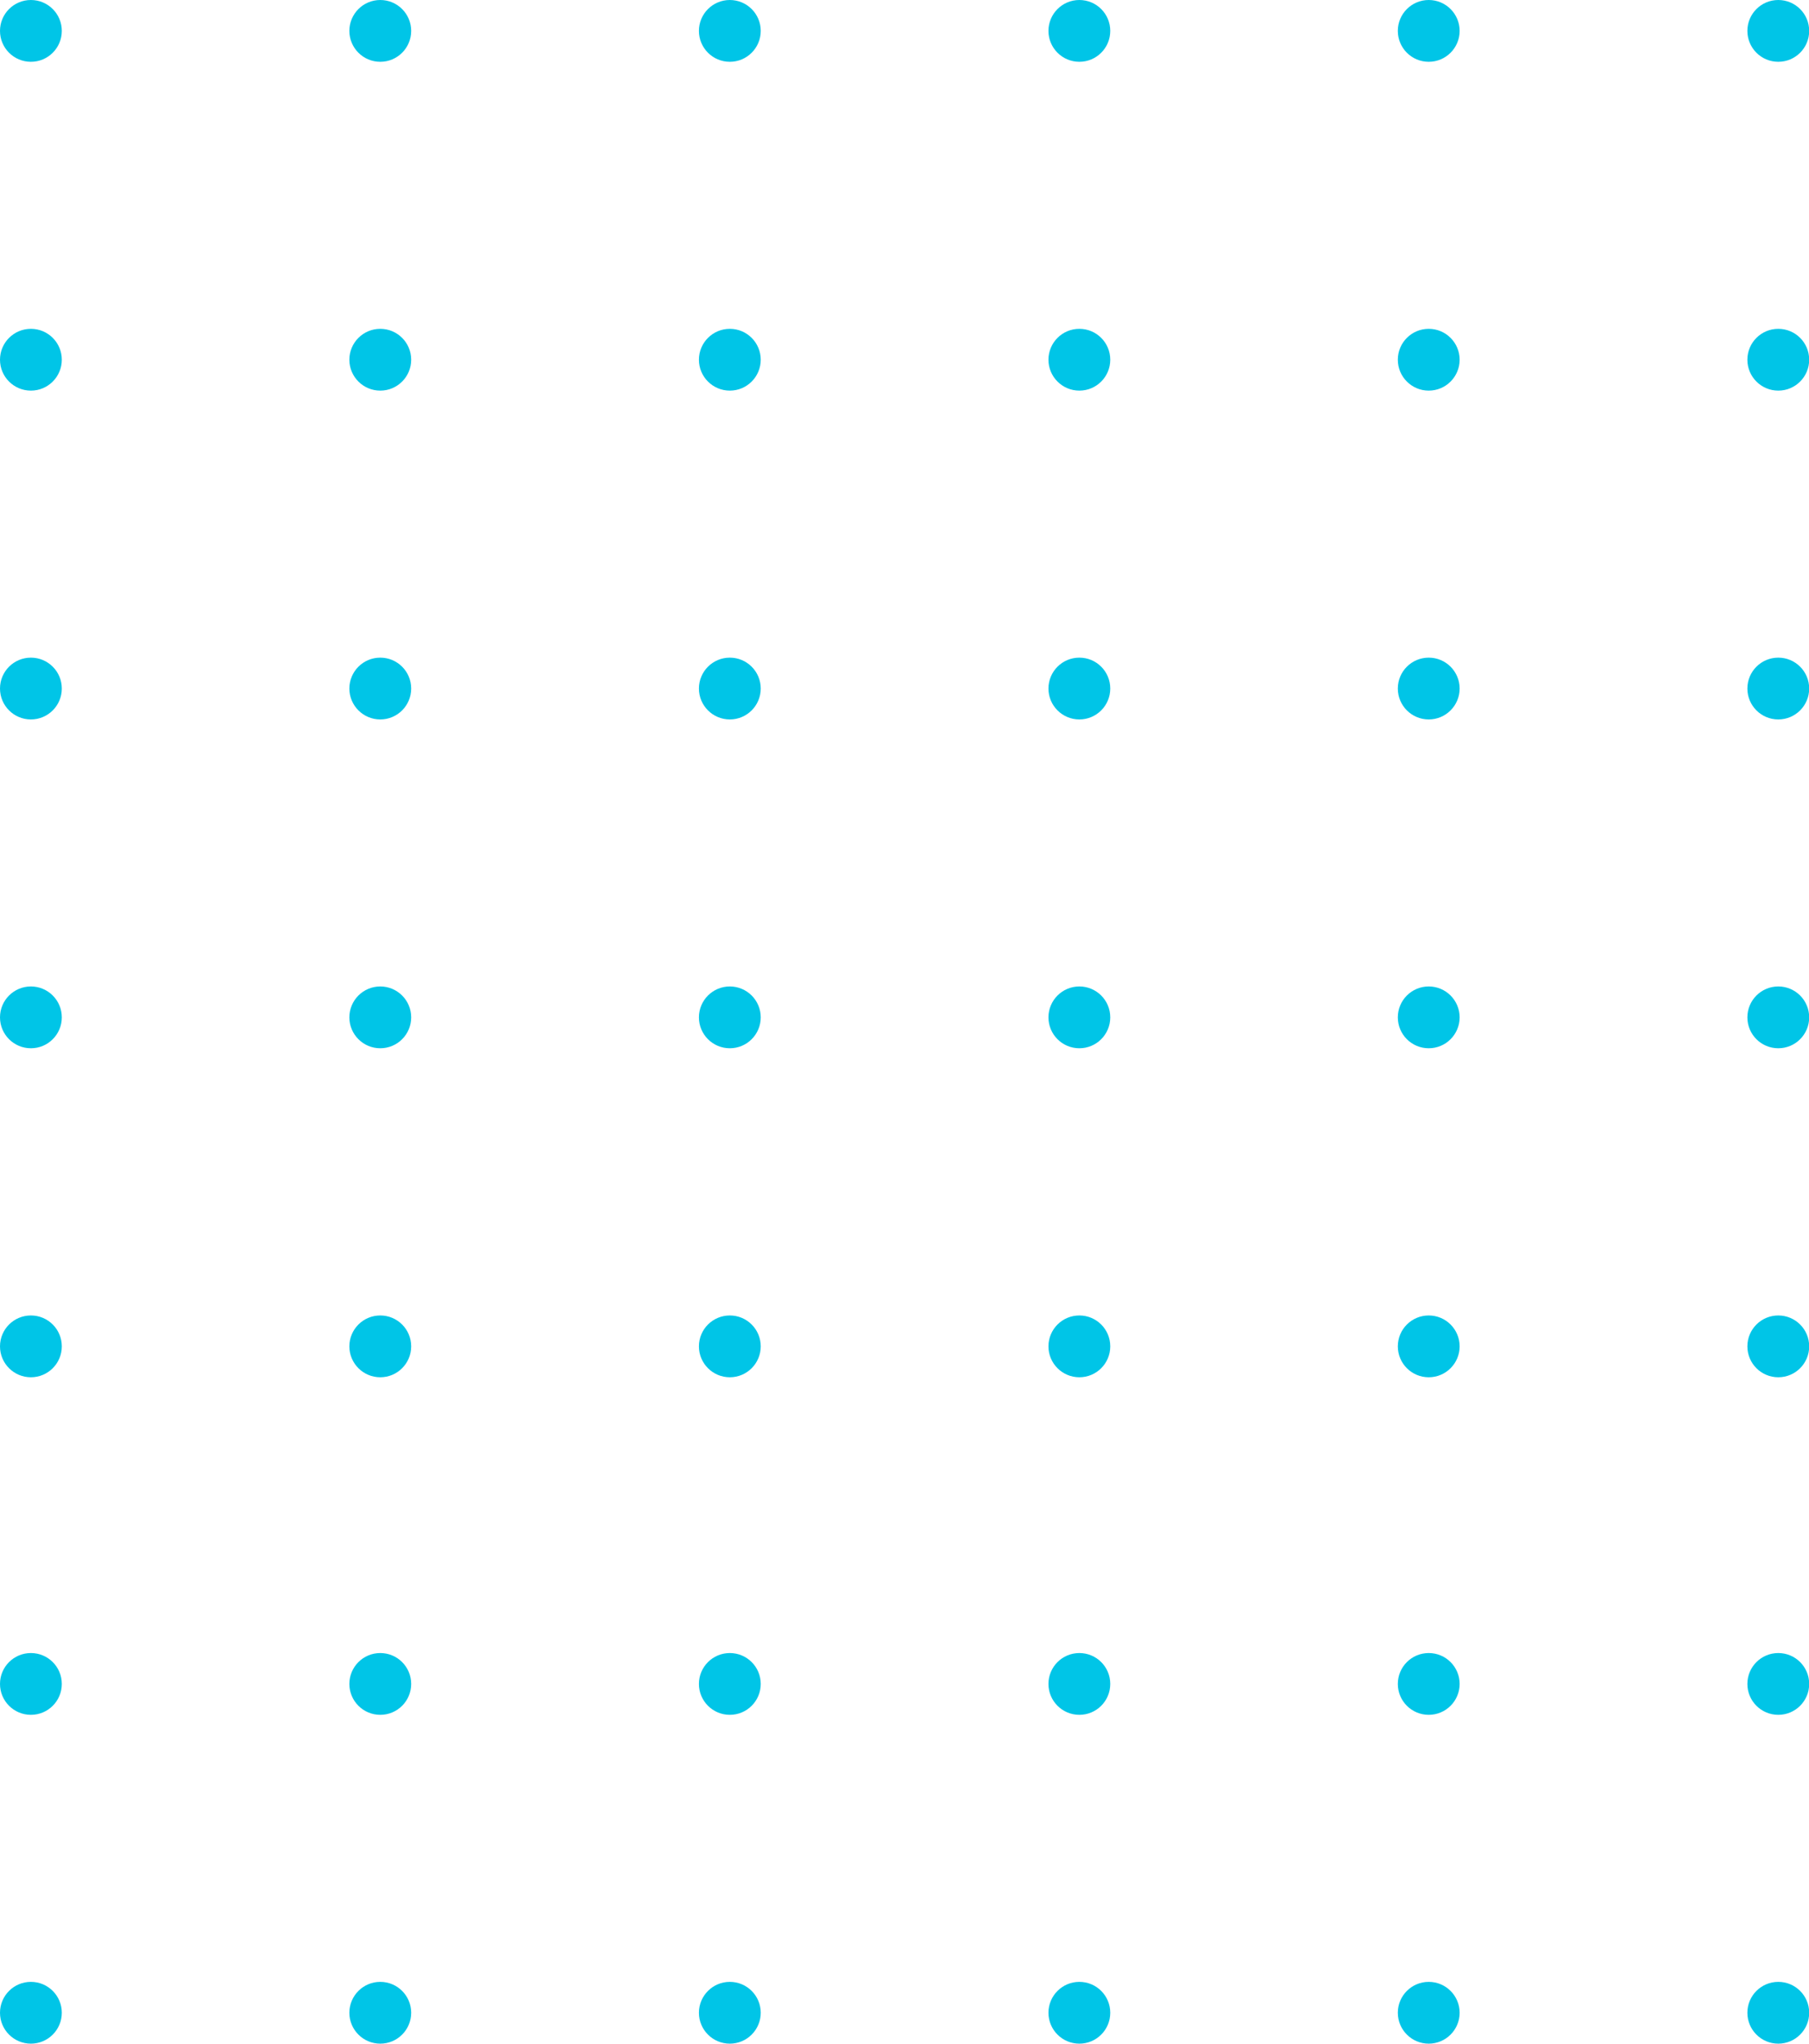 <svg width="170" height="192" viewBox="0 0 170 192" fill="none" xmlns="http://www.w3.org/2000/svg">
<g clip-path="url(#clip0)">
<path d="M2.904 5.806C4.508 5.806 5.808 4.506 5.808 2.903C5.808 1.3 4.508 3.06454e-08 2.904 1.97421e-08C1.3 8.83885e-09 -8.83629e-09 1.3 -1.97364e-08 2.903C-3.06365e-08 4.506 1.3 5.806 2.904 5.806Z" fill="#00C5E7"/>
<path d="M35.736 5.806C37.34 5.806 38.64 4.506 38.64 2.903C38.64 1.3 37.34 3.06454e-08 35.736 1.97421e-08C34.132 8.83887e-09 32.832 1.3 32.832 2.903C32.832 4.506 34.132 5.806 35.736 5.806Z" fill="#00C5E7"/>
<path d="M68.585 5.806C70.189 5.806 71.489 4.506 71.489 2.903C71.489 1.3 70.189 3.06454e-08 68.585 1.97421e-08C66.981 8.83885e-09 65.681 1.3 65.681 2.903C65.681 4.506 66.981 5.806 68.585 5.806Z" fill="#00C5E7"/>
<path d="M101.432 5.806C103.036 5.806 104.336 4.506 104.336 2.903C104.336 1.3 103.036 3.06454e-08 101.432 1.97421e-08C99.828 8.83884e-09 98.528 1.3 98.528 2.903C98.528 4.506 99.828 5.806 101.432 5.806Z" fill="#00C5E7"/>
<path d="M134.264 5.806C135.868 5.806 137.168 4.506 137.168 2.903C137.168 1.3 135.868 3.06453e-08 134.264 1.9742e-08C132.66 8.83879e-09 131.36 1.3 131.36 2.903C131.36 4.506 132.66 5.806 134.264 5.806Z" fill="#00C5E7"/>
<path d="M167.113 5.806C168.717 5.806 170.017 4.506 170.017 2.903C170.017 1.3 168.717 3.06454e-08 167.113 1.97421e-08C165.509 8.83881e-09 164.209 1.3 164.209 2.903C164.209 4.506 165.509 5.806 167.113 5.806Z" fill="#00C5E7"/>
<path d="M2.904 36.699C4.508 36.699 5.808 35.399 5.808 33.796C5.808 32.192 4.508 30.893 2.904 30.893C1.3 30.893 -8.83628e-09 32.192 -1.97364e-08 33.796C-3.06365e-08 35.399 1.3 36.699 2.904 36.699Z" fill="#00C5E7"/>
<path d="M35.736 36.699C37.34 36.699 38.64 35.399 38.64 33.796C38.64 32.192 37.34 30.893 35.736 30.893C34.132 30.893 32.832 32.192 32.832 33.796C32.832 35.399 34.132 36.699 35.736 36.699Z" fill="#00C5E7"/>
<path d="M68.585 36.699C70.189 36.699 71.489 35.399 71.489 33.796C71.489 32.192 70.189 30.893 68.585 30.893C66.981 30.893 65.681 32.192 65.681 33.796C65.681 35.399 66.981 36.699 68.585 36.699Z" fill="#00C5E7"/>
<path d="M101.432 36.699C103.036 36.699 104.336 35.399 104.336 33.796C104.336 32.192 103.036 30.893 101.432 30.893C99.828 30.893 98.528 32.192 98.528 33.796C98.528 35.399 99.828 36.699 101.432 36.699Z" fill="#00C5E7"/>
<path d="M134.264 36.699C135.868 36.699 137.168 35.399 137.168 33.796C137.168 32.192 135.868 30.893 134.264 30.893C132.66 30.893 131.36 32.192 131.36 33.796C131.36 35.399 132.66 36.699 134.264 36.699Z" fill="#00C5E7"/>
<path d="M167.113 36.699C168.717 36.699 170.017 35.399 170.017 33.796C170.017 32.192 168.717 30.893 167.113 30.893C165.509 30.893 164.209 32.192 164.209 33.796C164.209 35.399 165.509 36.699 167.113 36.699Z" fill="#00C5E7"/>
<path d="M2.904 67.591C4.508 67.591 5.808 66.291 5.808 64.688C5.808 63.085 4.508 61.785 2.904 61.785C1.3 61.785 -8.83628e-09 63.085 -1.97364e-08 64.688C-3.06365e-08 66.291 1.3 67.591 2.904 67.591Z" fill="#00C5E7"/>
<path d="M35.736 67.591C37.34 67.591 38.64 66.291 38.64 64.688C38.64 63.085 37.34 61.785 35.736 61.785C34.132 61.785 32.832 63.085 32.832 64.688C32.832 66.291 34.132 67.591 35.736 67.591Z" fill="#00C5E7"/>
<path d="M68.585 67.591C70.189 67.591 71.489 66.291 71.489 64.688C71.489 63.085 70.189 61.785 68.585 61.785C66.981 61.785 65.681 63.085 65.681 64.688C65.681 66.291 66.981 67.591 68.585 67.591Z" fill="#00C5E7"/>
<path d="M101.432 67.591C103.036 67.591 104.336 66.291 104.336 64.688C104.336 63.085 103.036 61.785 101.432 61.785C99.828 61.785 98.528 63.085 98.528 64.688C98.528 66.291 99.828 67.591 101.432 67.591Z" fill="#00C5E7"/>
<path d="M134.264 67.591C135.868 67.591 137.168 66.291 137.168 64.688C137.168 63.085 135.868 61.785 134.264 61.785C132.66 61.785 131.36 63.085 131.36 64.688C131.36 66.291 132.66 67.591 134.264 67.591Z" fill="#00C5E7"/>
<path d="M167.113 67.591C168.717 67.591 170.017 66.291 170.017 64.688C170.017 63.085 168.717 61.785 167.113 61.785C165.509 61.785 164.209 63.085 164.209 64.688C164.209 66.291 165.509 67.591 167.113 67.591Z" fill="#00C5E7"/>
<path d="M2.904 98.484C4.508 98.484 5.808 97.184 5.808 95.581C5.808 93.977 4.508 92.677 2.904 92.677C1.3 92.677 -8.83629e-09 93.977 -1.97364e-08 95.581C-3.06365e-08 97.184 1.3 98.484 2.904 98.484Z" fill="#00C5E7"/>
<path d="M35.736 98.484C37.34 98.484 38.64 97.184 38.64 95.581C38.64 93.977 37.34 92.677 35.736 92.677C34.132 92.677 32.832 93.977 32.832 95.581C32.832 97.184 34.132 98.484 35.736 98.484Z" fill="#00C5E7"/>
<path d="M68.585 98.484C70.189 98.484 71.489 97.184 71.489 95.581C71.489 93.977 70.189 92.677 68.585 92.677C66.981 92.677 65.681 93.977 65.681 95.581C65.681 97.184 66.981 98.484 68.585 98.484Z" fill="#00C5E7"/>
<path d="M101.432 98.484C103.036 98.484 104.336 97.184 104.336 95.581C104.336 93.977 103.036 92.677 101.432 92.677C99.828 92.677 98.528 93.977 98.528 95.581C98.528 97.184 99.828 98.484 101.432 98.484Z" fill="#00C5E7"/>
<path d="M134.264 98.484C135.868 98.484 137.168 97.184 137.168 95.581C137.168 93.977 135.868 92.677 134.264 92.677C132.66 92.677 131.36 93.977 131.36 95.581C131.36 97.184 132.66 98.484 134.264 98.484Z" fill="#00C5E7"/>
<path d="M167.113 98.484C168.717 98.484 170.017 97.184 170.017 95.581C170.017 93.977 168.717 92.677 167.113 92.677C165.509 92.677 164.209 93.977 164.209 95.581C164.209 97.184 165.509 98.484 167.113 98.484Z" fill="#00C5E7"/>
<path d="M2.904 129.393C4.508 129.393 5.808 128.093 5.808 126.49C5.808 124.886 4.508 123.587 2.904 123.587C1.3 123.587 -8.83624e-09 124.886 -1.97364e-08 126.49C-3.06365e-08 128.093 1.3 129.393 2.904 129.393Z" fill="#00C5E7"/>
<path d="M35.736 129.393C37.34 129.393 38.64 128.093 38.64 126.49C38.64 124.886 37.34 123.587 35.736 123.587C34.132 123.587 32.832 124.886 32.832 126.49C32.832 128.093 34.132 129.393 35.736 129.393Z" fill="#00C5E7"/>
<path d="M68.585 129.393C70.189 129.393 71.489 128.093 71.489 126.49C71.489 124.886 70.189 123.587 68.585 123.587C66.981 123.587 65.681 124.886 65.681 126.49C65.681 128.093 66.981 129.393 68.585 129.393Z" fill="#00C5E7"/>
<path d="M101.432 129.393C103.036 129.393 104.336 128.093 104.336 126.49C104.336 124.886 103.036 123.587 101.432 123.587C99.828 123.587 98.528 124.886 98.528 126.49C98.528 128.093 99.828 129.393 101.432 129.393Z" fill="#00C5E7"/>
<path d="M134.264 129.393C135.868 129.393 137.168 128.093 137.168 126.49C137.168 124.886 135.868 123.587 134.264 123.587C132.66 123.587 131.36 124.886 131.36 126.49C131.36 128.093 132.66 129.393 134.264 129.393Z" fill="#00C5E7"/>
<path d="M167.113 129.393C168.717 129.393 170.017 128.093 170.017 126.49C170.017 124.886 168.717 123.587 167.113 123.587C165.509 123.587 164.209 124.886 164.209 126.49C164.209 128.093 165.509 129.393 167.113 129.393Z" fill="#00C5E7"/>
<path d="M2.904 161.107C4.508 161.107 5.808 159.808 5.808 158.204C5.808 156.601 4.508 155.302 2.904 155.302C1.3 155.302 -8.83625e-09 156.601 -1.97364e-08 158.204C-3.06365e-08 159.808 1.3 161.107 2.904 161.107Z" fill="#00C5E7"/>
<path d="M35.736 161.107C37.34 161.107 38.64 159.808 38.64 158.204C38.64 156.601 37.34 155.302 35.736 155.302C34.132 155.302 32.832 156.601 32.832 158.204C32.832 159.808 34.132 161.107 35.736 161.107Z" fill="#00C5E7"/>
<path d="M68.585 161.107C70.189 161.107 71.489 159.808 71.489 158.204C71.489 156.601 70.189 155.302 68.585 155.302C66.981 155.302 65.681 156.601 65.681 158.204C65.681 159.808 66.981 161.107 68.585 161.107Z" fill="#00C5E7"/>
<path d="M101.432 161.107C103.036 161.107 104.336 159.808 104.336 158.204C104.336 156.601 103.036 155.302 101.432 155.302C99.828 155.302 98.528 156.601 98.528 158.204C98.528 159.808 99.828 161.107 101.432 161.107Z" fill="#00C5E7"/>
<path d="M134.264 161.107C135.868 161.107 137.168 159.808 137.168 158.204C137.168 156.601 135.868 155.302 134.264 155.302C132.66 155.302 131.36 156.601 131.36 158.204C131.36 159.808 132.66 161.107 134.264 161.107Z" fill="#00C5E7"/>
<path d="M167.113 161.107C168.717 161.107 170.017 159.808 170.017 158.204C170.017 156.601 168.717 155.302 167.113 155.302C165.509 155.302 164.209 156.601 164.209 158.204C164.209 159.808 165.509 161.107 167.113 161.107Z" fill="#00C5E7"/>
<path d="M2.904 192C4.508 192 5.808 190.7 5.808 189.097C5.808 187.494 4.508 186.194 2.904 186.194C1.3 186.194 -8.83632e-09 187.494 -1.97364e-08 189.097C-3.06365e-08 190.7 1.3 192 2.904 192Z" fill="#00C5E7"/>
<path d="M35.736 192C37.34 192 38.64 190.7 38.64 189.097C38.64 187.494 37.34 186.194 35.736 186.194C34.132 186.194 32.832 187.494 32.832 189.097C32.832 190.7 34.132 192 35.736 192Z" fill="#00C5E7"/>
<path d="M68.585 192C70.189 192 71.489 190.7 71.489 189.097C71.489 187.494 70.189 186.194 68.585 186.194C66.981 186.194 65.681 187.494 65.681 189.097C65.681 190.7 66.981 192 68.585 192Z" fill="#00C5E7"/>
<path d="M101.432 192C103.036 192 104.336 190.7 104.336 189.097C104.336 187.494 103.036 186.194 101.432 186.194C99.828 186.194 98.528 187.494 98.528 189.097C98.528 190.7 99.828 192 101.432 192Z" fill="#00C5E7"/>
<path d="M134.264 192C135.868 192 137.168 190.7 137.168 189.097C137.168 187.494 135.868 186.194 134.264 186.194C132.66 186.194 131.36 187.494 131.36 189.097C131.36 190.7 132.66 192 134.264 192Z" fill="#00C5E7"/>
<path d="M167.113 192C168.717 192 170.017 190.7 170.017 189.097C170.017 187.494 168.717 186.194 167.113 186.194C165.509 186.194 164.209 187.494 164.209 189.097C164.209 190.7 165.509 192 167.113 192Z" fill="#00C5E7"/>
</g>
<defs>
<clipPath id="clip0">
<rect width="170" height="192" fill="white"/>
</clipPath>
</defs>
</svg>
